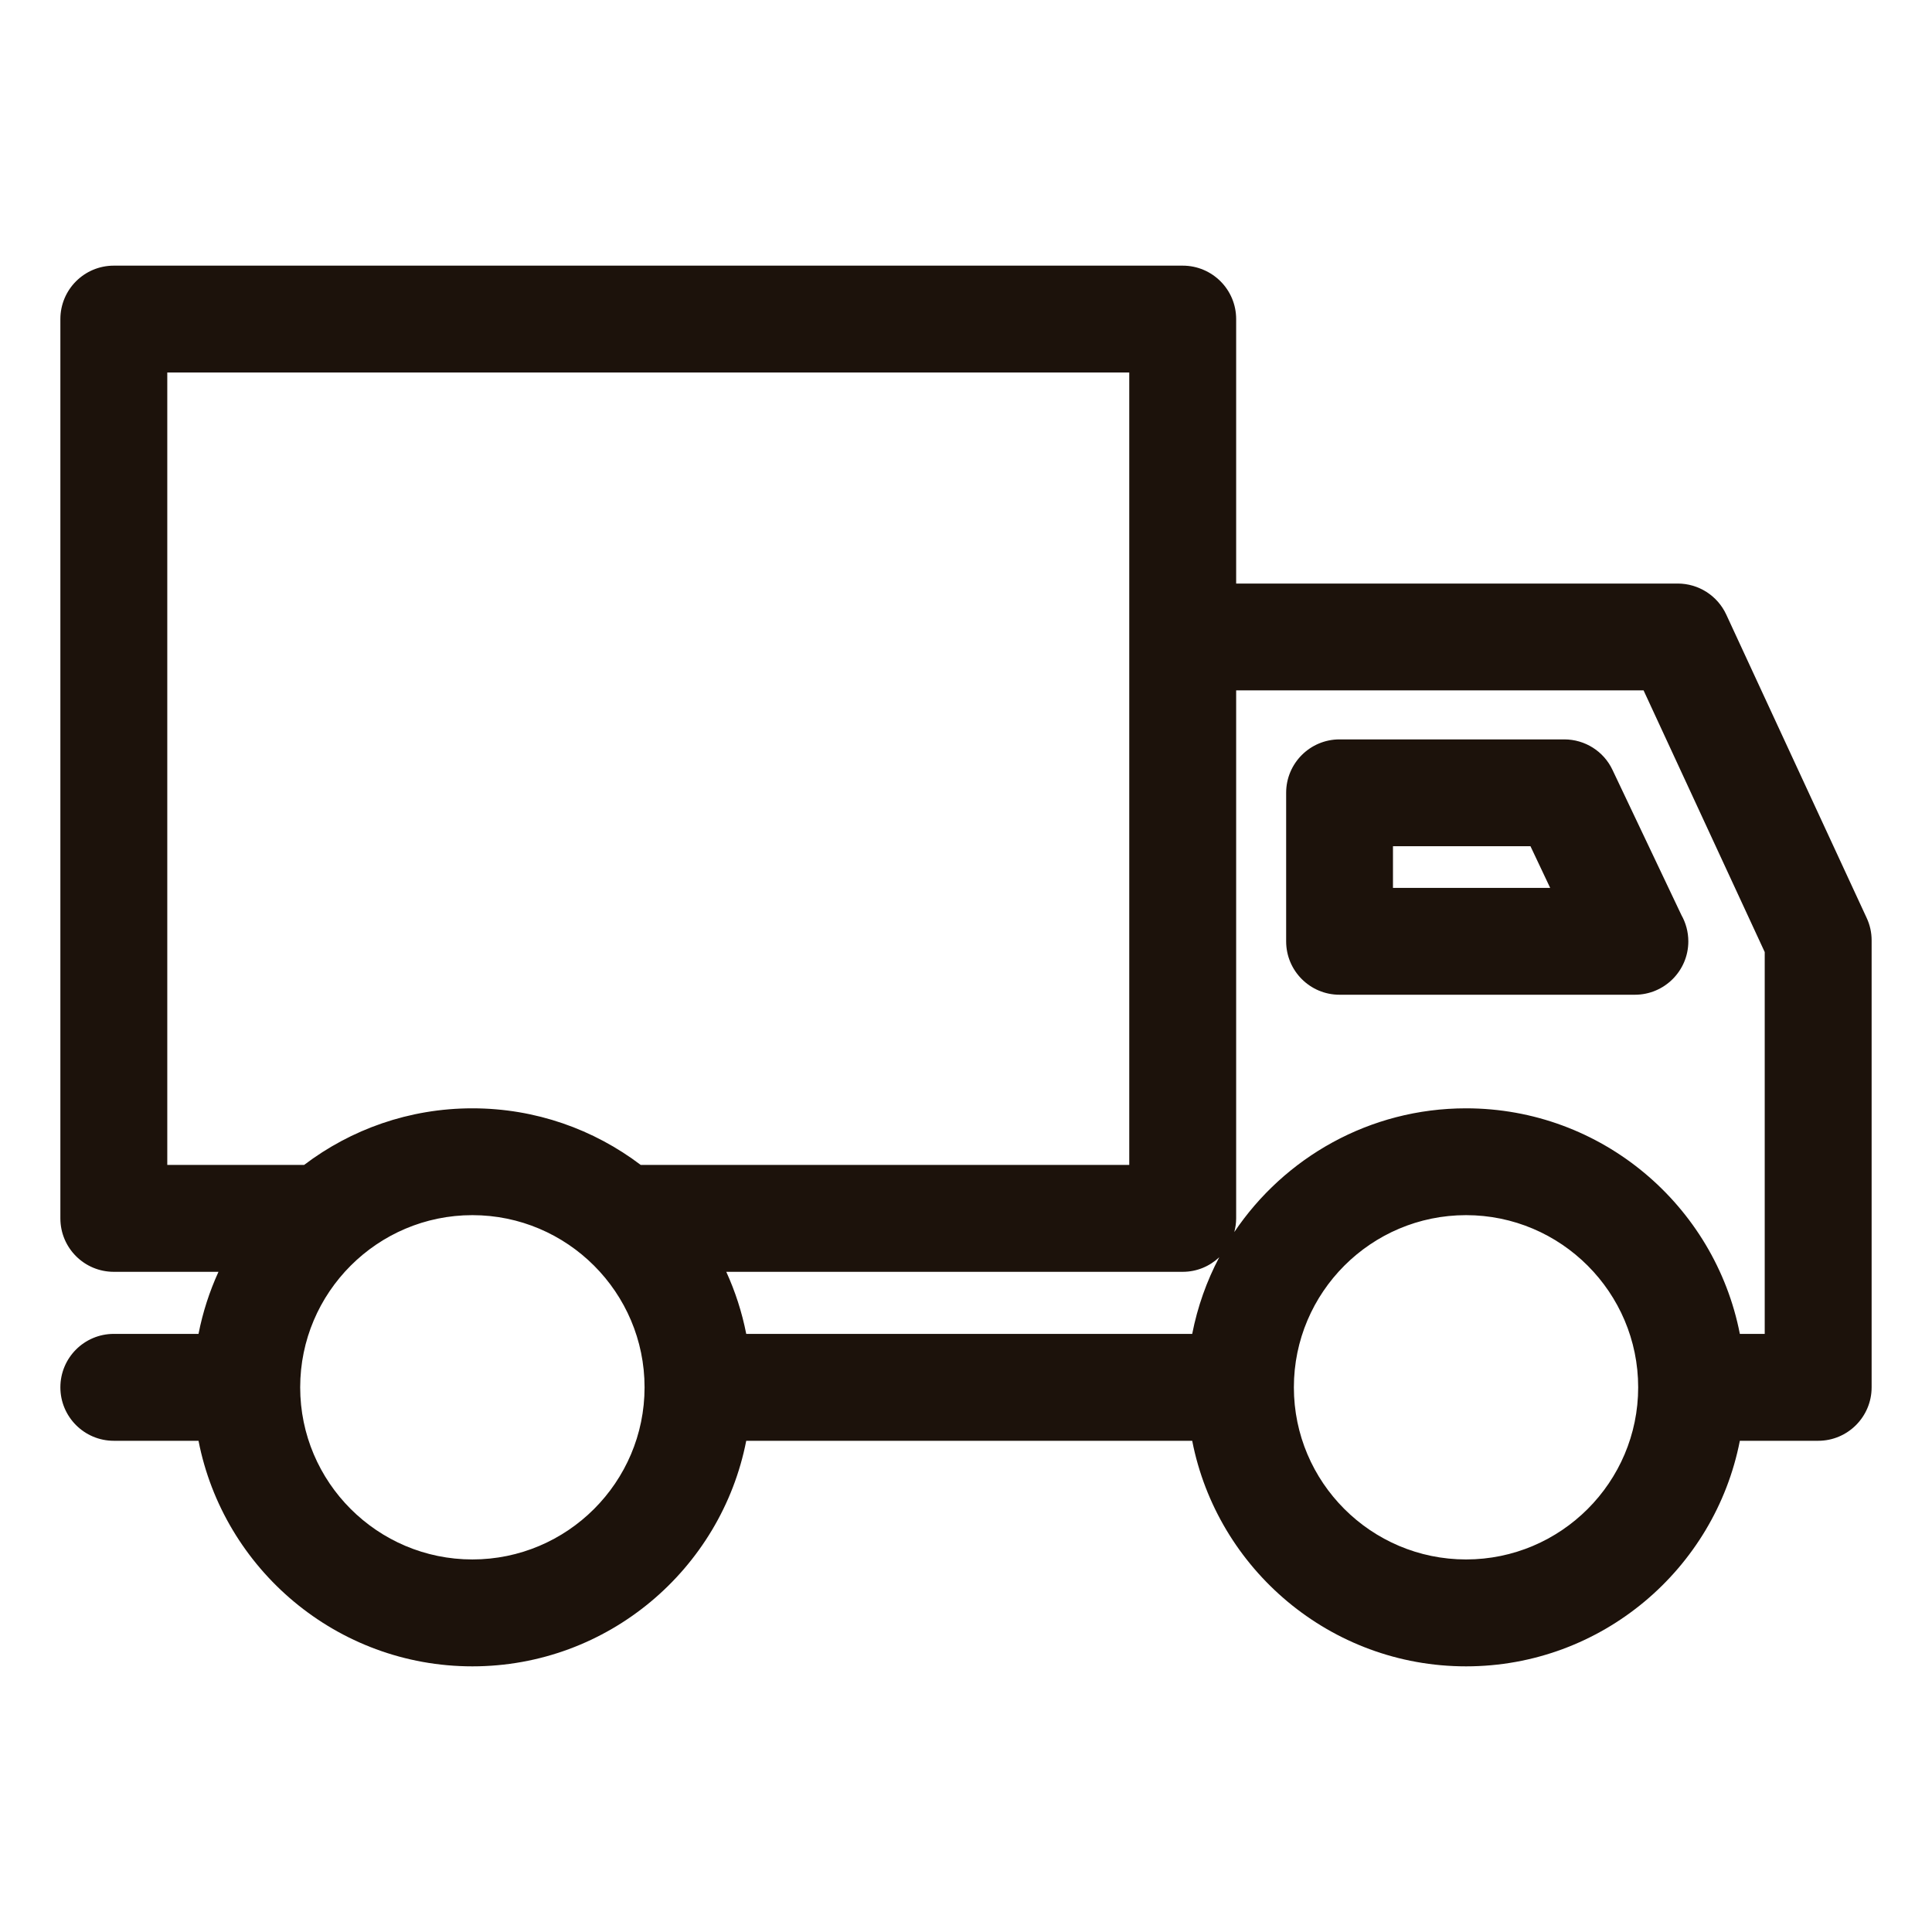 <svg width="24" height="24" viewBox="0 0 24 24" fill="none" xmlns="http://www.w3.org/2000/svg">
<path d="M23.188 11.402L21.444 7.634C21.335 7.399 21.1 7.249 20.841 7.249H15.356V3.964C15.356 3.597 15.059 3.3 14.692 3.3H1.414C1.047 3.3 0.75 3.597 0.75 3.964V15.135C0.75 15.502 1.047 15.799 1.414 15.799H2.714C2.603 16.042 2.519 16.3 2.466 16.57H1.414C1.047 16.57 0.75 16.867 0.75 17.234C0.75 17.6 1.047 17.898 1.414 17.898H2.466C2.777 19.492 4.184 20.7 5.868 20.7C7.552 20.7 8.959 19.492 9.27 17.898H14.81C15.121 19.492 16.527 20.7 18.212 20.7C19.896 20.7 21.302 19.492 21.613 17.898H22.586C22.953 17.898 23.25 17.6 23.25 17.234V11.681C23.25 11.584 23.229 11.489 23.188 11.402ZM14.81 16.57H9.27C9.217 16.3 9.133 16.042 9.022 15.799H14.692C14.868 15.799 15.027 15.73 15.146 15.618C14.99 15.913 14.876 16.233 14.81 16.57ZM2.078 4.627H14.028V14.471H7.959C7.377 14.03 6.653 13.768 5.868 13.768C5.084 13.768 4.359 14.03 3.778 14.471H2.078V4.627ZM5.868 19.372C4.689 19.372 3.729 18.413 3.729 17.234C3.729 16.055 4.689 15.095 5.868 15.095C7.047 15.095 8.007 16.055 8.007 17.234C8.007 18.413 7.047 19.372 5.868 19.372ZM18.212 19.372C17.032 19.372 16.073 18.413 16.073 17.234C16.073 16.055 17.032 15.095 18.212 15.095C19.39 15.095 20.35 16.055 20.35 17.234C20.35 18.413 19.39 19.372 18.212 19.372ZM21.922 16.57H21.613C21.302 14.975 19.896 13.768 18.212 13.768C17.014 13.768 15.956 14.379 15.333 15.305C15.347 15.251 15.356 15.194 15.356 15.135V8.576H20.417L21.922 11.827V16.57Z" fill="#1C120B"/>
<path d="M19.432 9.185H16.64C16.274 9.185 15.977 9.482 15.977 9.848V11.694C15.977 12.06 16.274 12.357 16.64 12.357H20.307C20.308 12.357 20.308 12.357 20.309 12.357C20.675 12.357 20.973 12.06 20.973 11.694C20.973 11.575 20.941 11.463 20.887 11.367L20.031 9.564C19.922 9.332 19.688 9.185 19.432 9.185ZM17.304 11.03V10.512H19.012L19.257 11.03H17.304Z" fill="#1C120B"/>
</svg>
